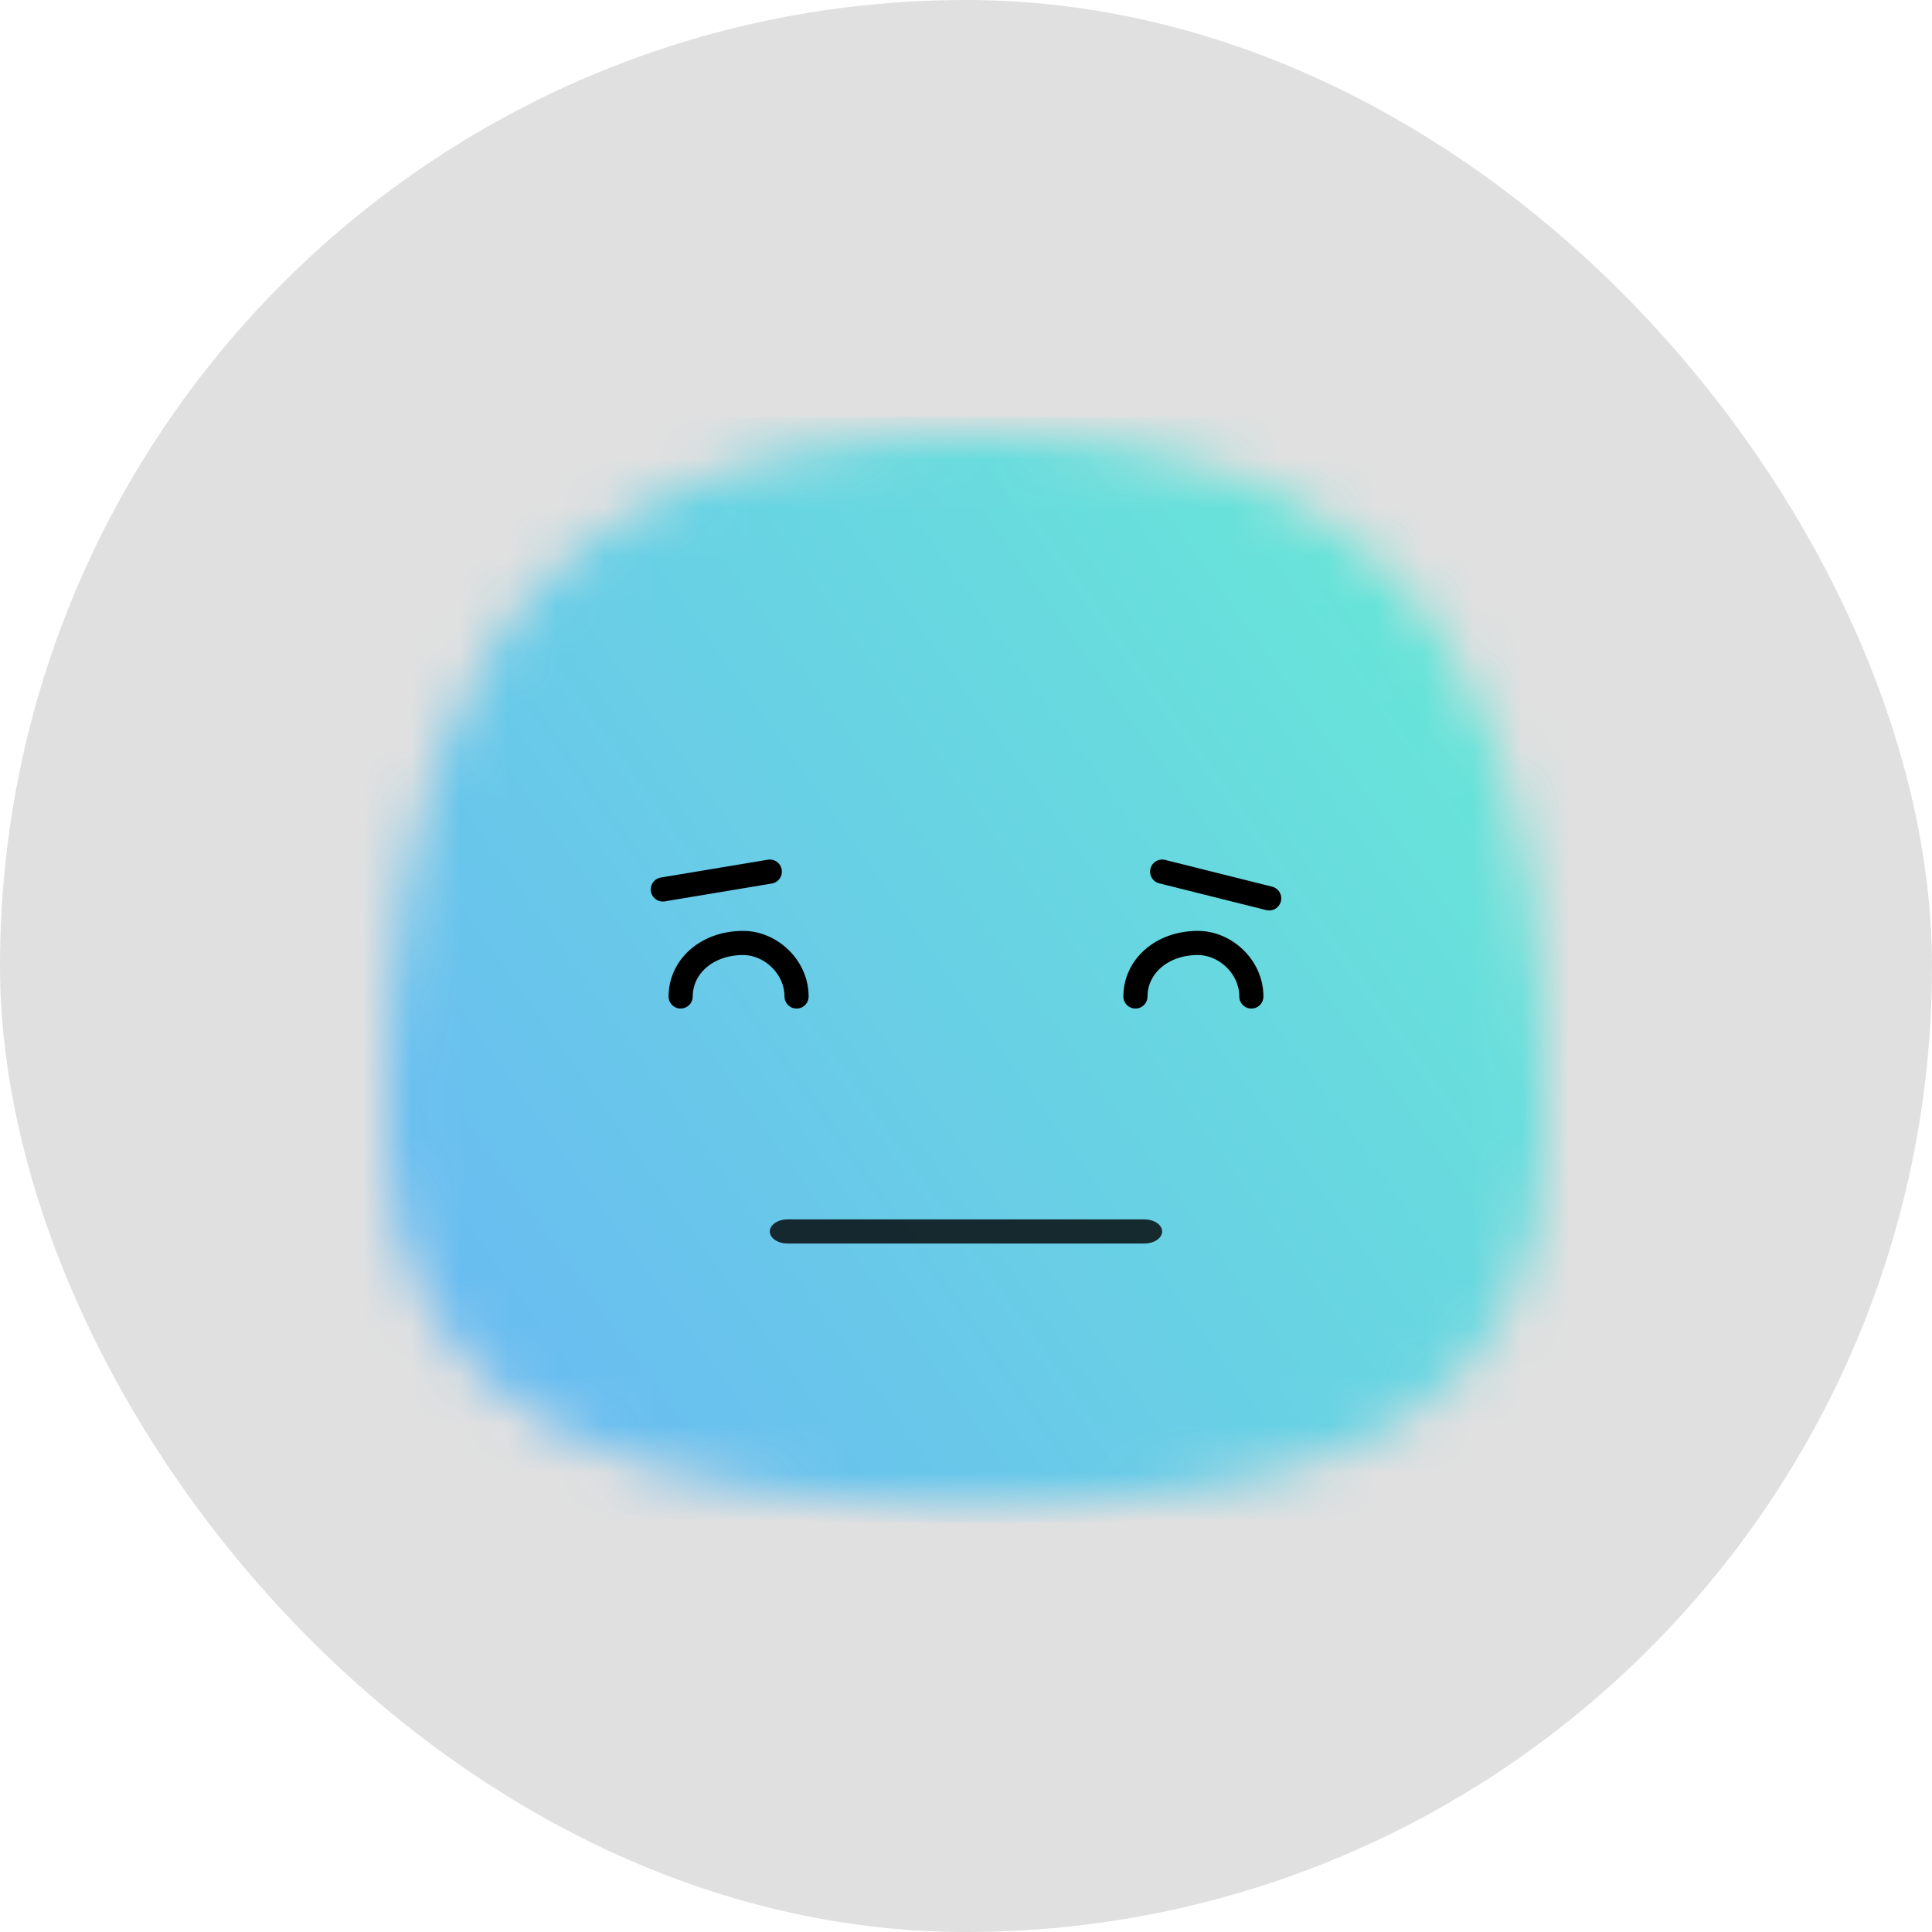 <svg width="40" height="40" viewBox="0 0 40 40" fill="none" xmlns="http://www.w3.org/2000/svg">
<g clip-path="url(#clip0_8001_44683)">
<rect width="40" height="40" rx="20" fill="#666666" fill-opacity="0.2"/>
<mask id="mask0_8001_44683" style="mask-type:luminance" maskUnits="userSpaceOnUse" x="8" y="9" width="24" height="23">
<path fill-rule="evenodd" clip-rule="evenodd" d="M20.185 9C30.957 9 32 16.512 32 23.4C32 29.549 27.298 31.154 20.185 31.154C13.269 31.154 8 29.549 8 23.4C8 16.512 9.412 9 20.185 9Z" fill="white"/>
</mask>
<g mask="url(#mask0_8001_44683)">
<path d="M7.262 8.631H32.739V31.523H7.262V8.631Z" fill="url(#paint0_linear_8001_44683)"/>
</g>
<path d="M23.692 25.246H16.308C16.104 25.246 15.938 25.358 15.938 25.496C15.938 25.634 16.104 25.746 16.308 25.746H23.692C23.896 25.746 24.061 25.634 24.061 25.496C24.061 25.358 23.896 25.246 23.692 25.246Z" fill="black" fill-opacity="0.8"/>
<path d="M13.723 18.415L15.938 18.046M14.092 20.631C14.092 20.02 14.628 19.523 15.385 19.523C15.957 19.523 16.492 20.02 16.492 20.631M26.277 18.6L24.061 18.046M25.908 20.631C25.908 20.02 25.372 19.523 24.8 19.523C24.043 19.523 23.508 20.02 23.508 20.631" stroke="black" stroke-width="0.5" stroke-linecap="round" stroke-linejoin="round"/>
</g>
<defs>
<linearGradient id="paint0_linear_8001_44683" x1="3.342" y1="28.662" x2="31.455" y2="8.644" gradientUnits="userSpaceOnUse">
<stop stop-color="#6AB3F7"/>
<stop offset="1" stop-color="#67EBD4"/>
</linearGradient>
<clipPath id="clip0_8001_44683">
<rect width="40" height="40" fill="white"/>
</clipPath>
</defs>
</svg>
